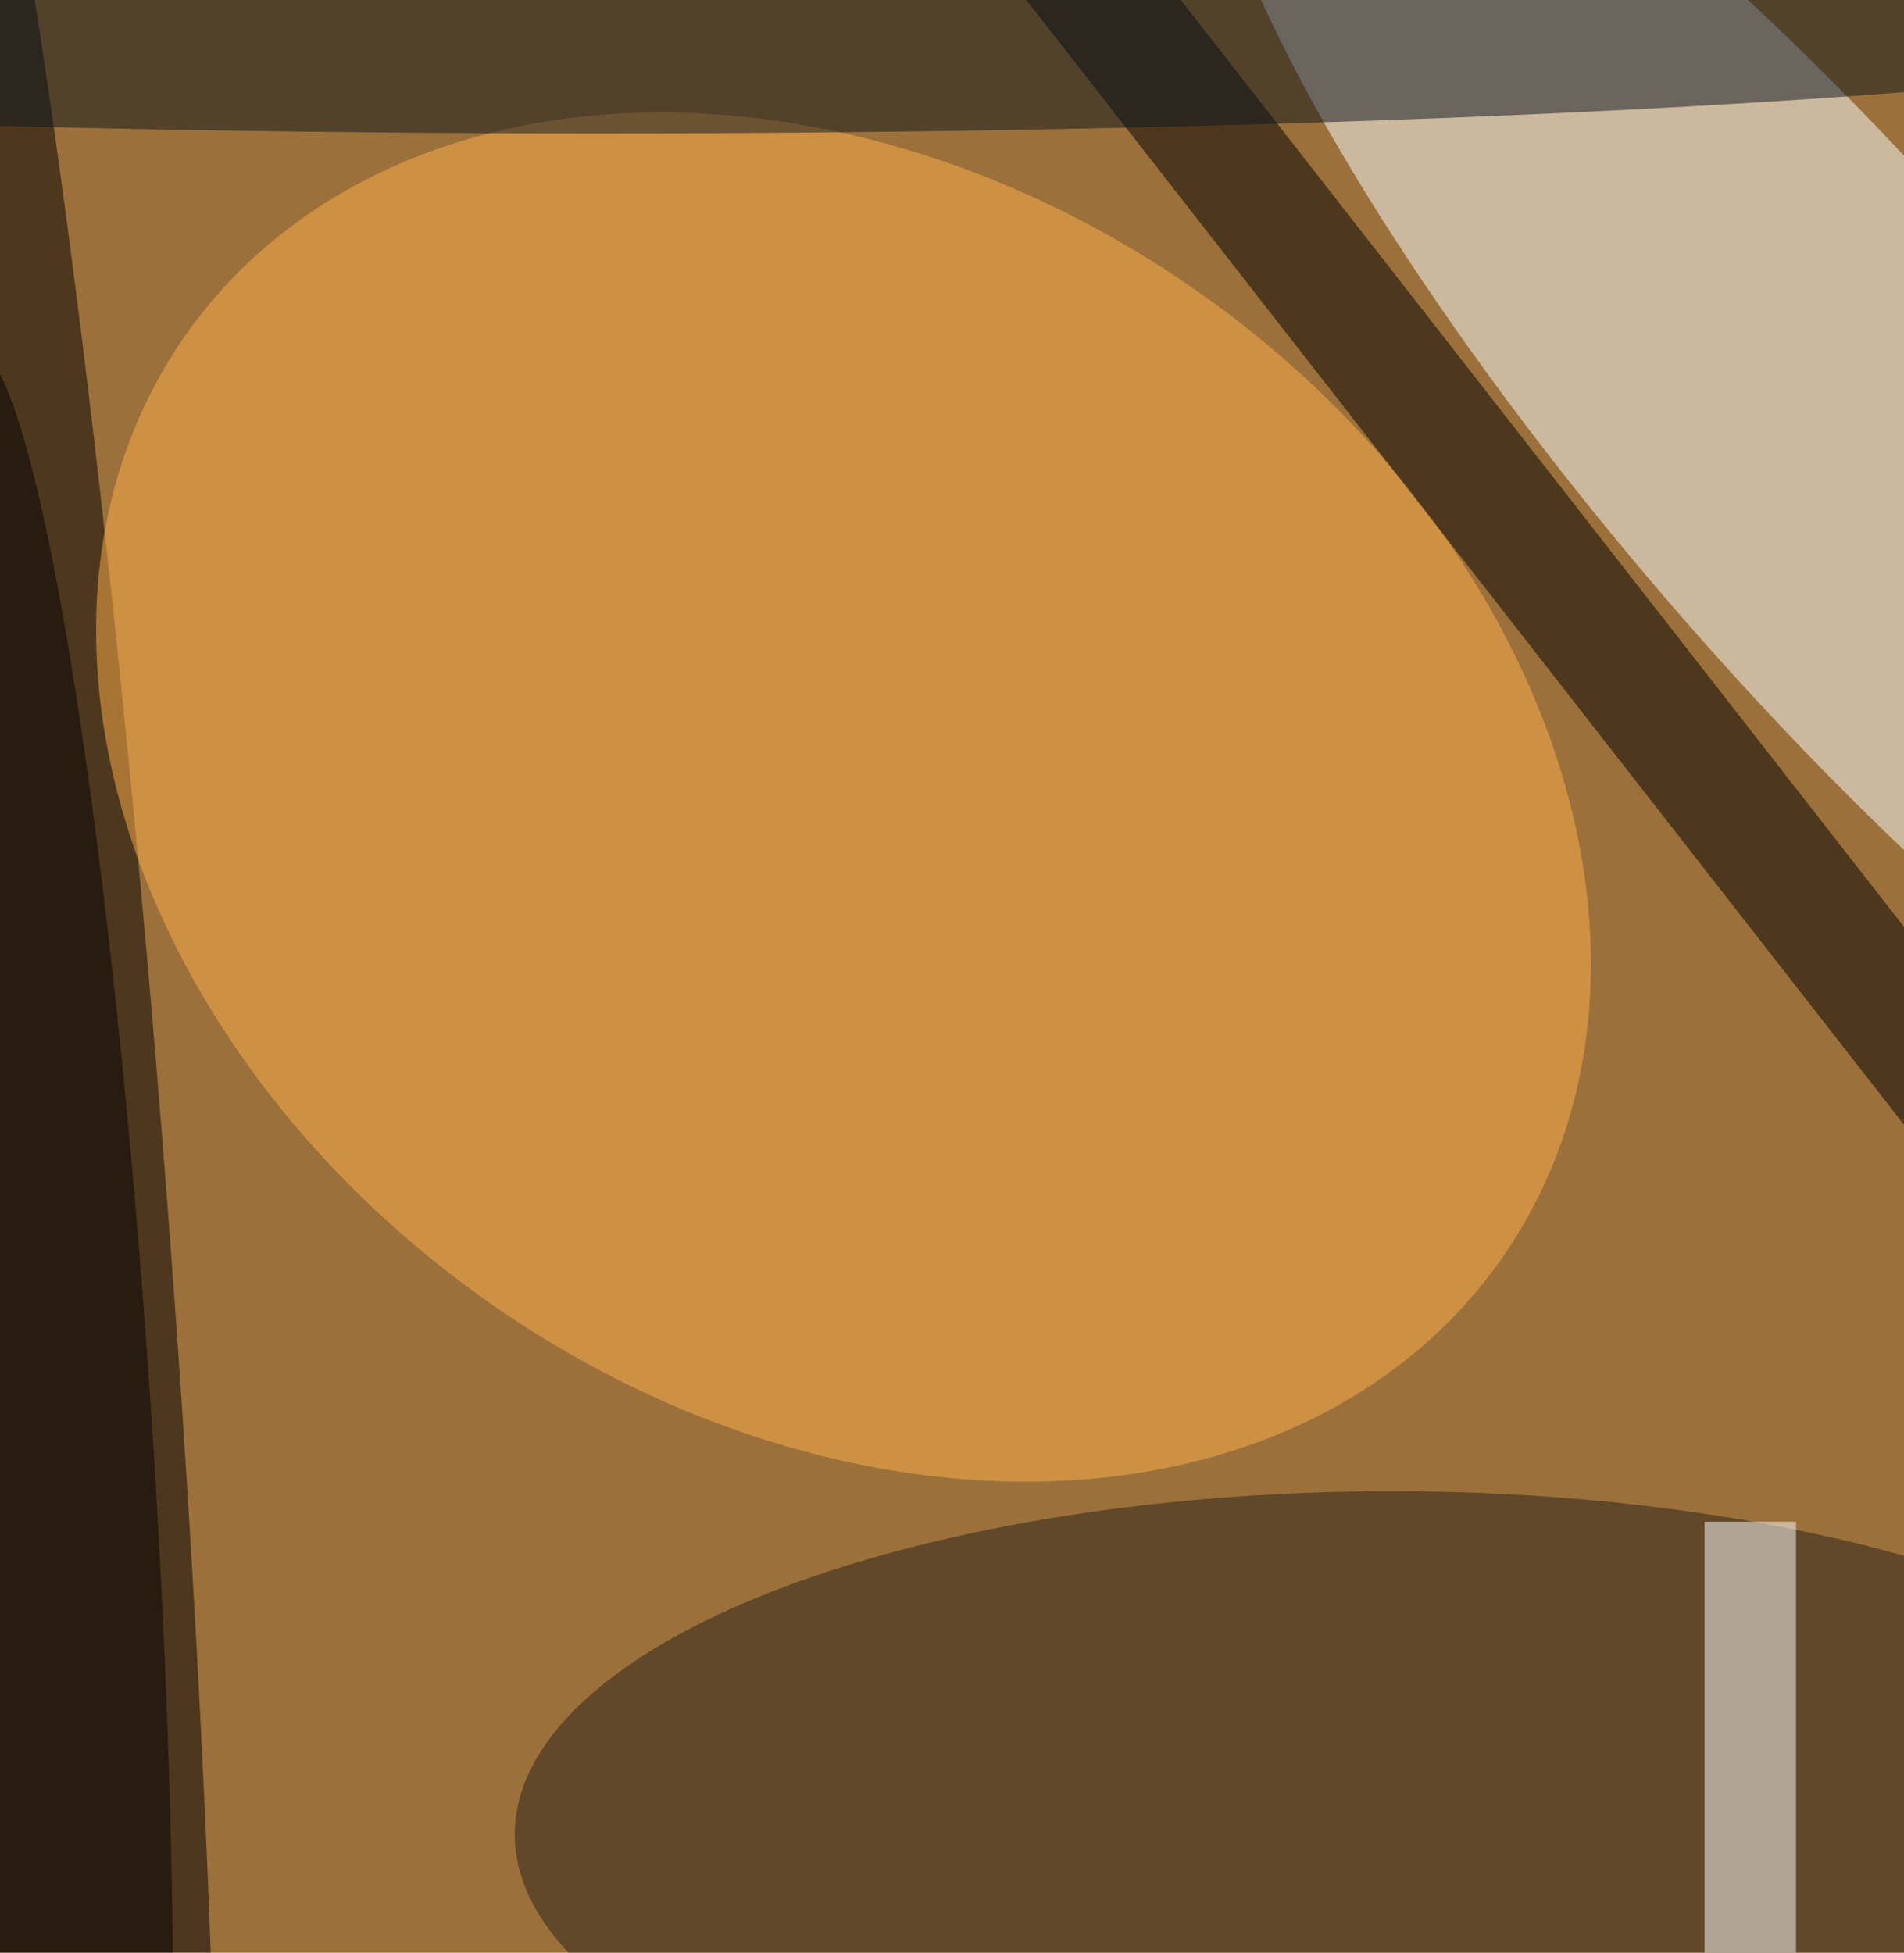 <svg xmlns="http://www.w3.org/2000/svg" viewBox="0 0 3023 3100"><filter id="b"><feGaussianBlur stdDeviation="12" /></filter><path fill="#9c703b" d="M0 0h3027v3100H0z"/><g filter="url(#b)" transform="translate(6 6) scale(12.109)" fill-opacity=".5"><ellipse fill="#fcffff" rx="1" ry="1" transform="matrix(23.566 -20.129 79.782 93.405 240.5 56.7)"/><ellipse rx="1" ry="1" transform="rotate(-94.4 74.7 77.5) scale(225.413 18.283)"/><ellipse fill="#ffb14c" rx="1" ry="1" transform="matrix(46.508 -66.241 86.26 60.564 110.1 104)"/><ellipse fill="#262017" cx="182" cy="240" rx="115" ry="45"/><path d="M253.4 152.4L134-.6l12.6-9.8 119.4 153z"/><ellipse fill="#09151f" cx="78" rx="234" ry="17"/><path fill="#fff" d="M223 199h12v57h-12z"/><ellipse rx="1" ry="1" transform="matrix(-13.737 .912 -9.33 -140.468 5.6 185.8)"/></g></svg>